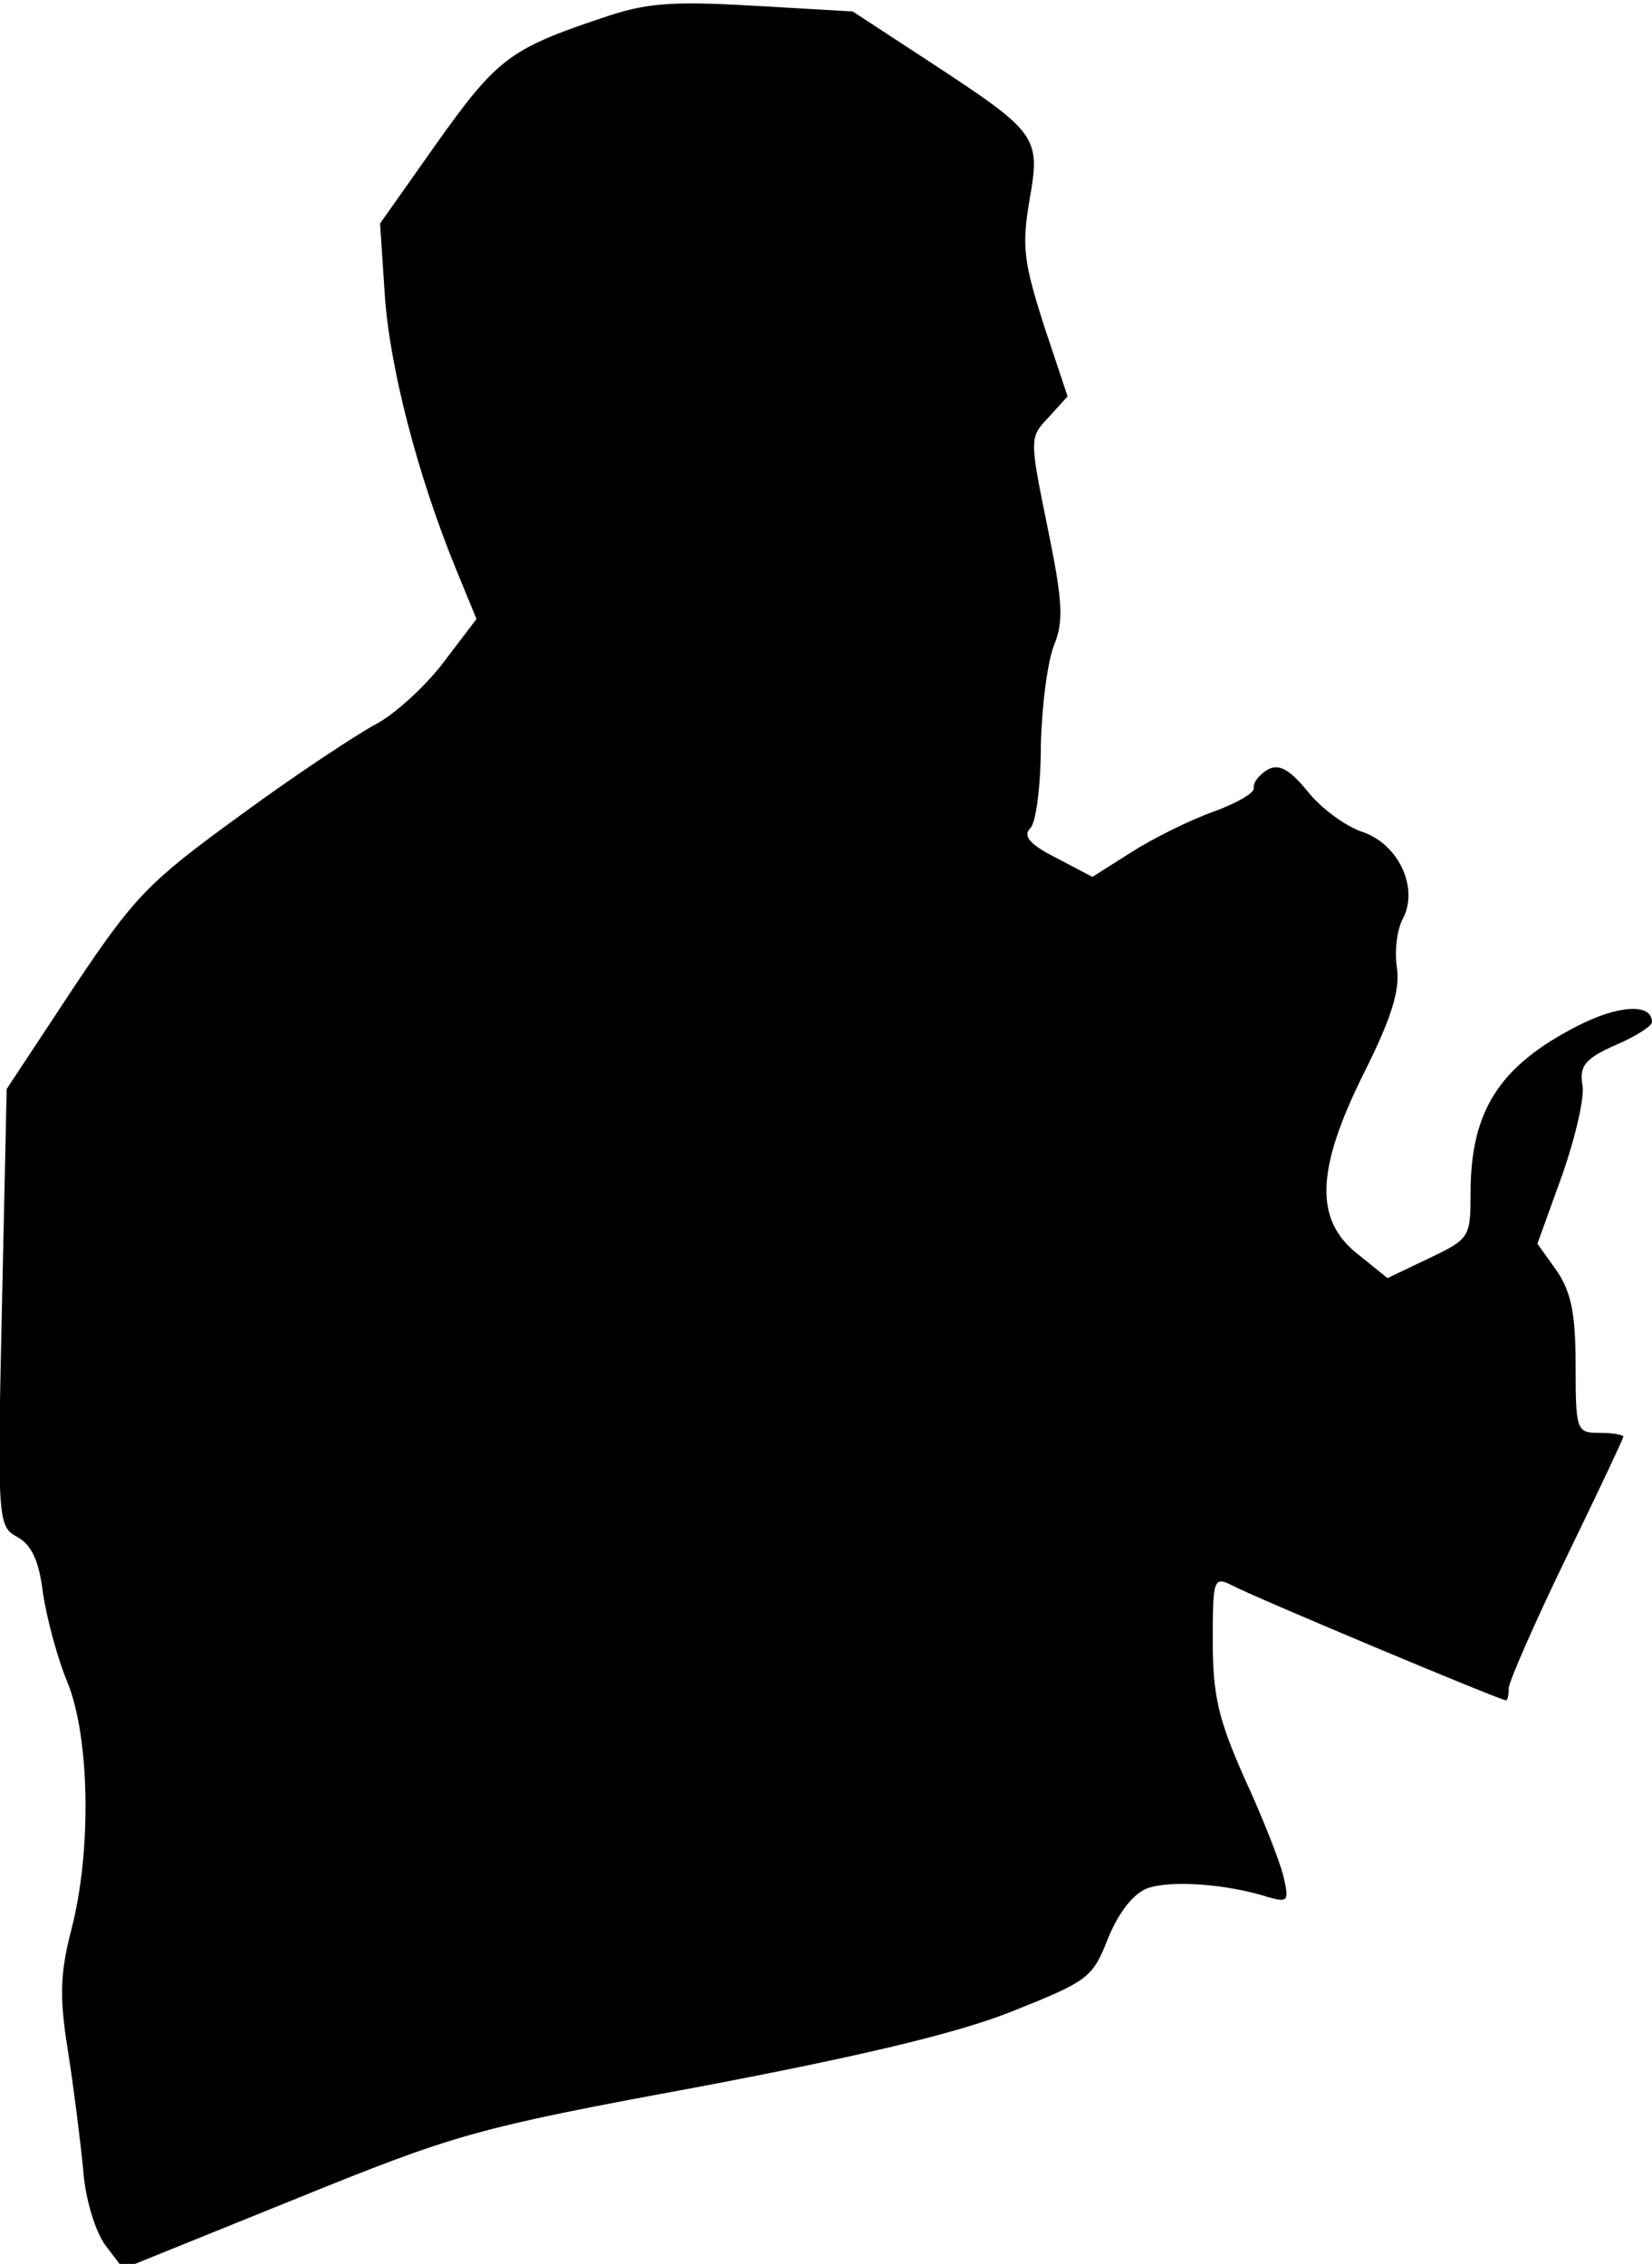 <?xml version="1.0" standalone="no"?>
<!DOCTYPE svg PUBLIC "-//W3C//DTD SVG 20010904//EN"
 "http://www.w3.org/TR/2001/REC-SVG-20010904/DTD/svg10.dtd">
<svg version="1.0" xmlns="http://www.w3.org/2000/svg"
 width="173pt" height="237pt" viewBox="0 0 173 237"
 preserveAspectRatio="xMidYMid meet">
<g transform="translate(0,237) scale(0.1,-0.1)"
fill="#000000" stroke="none">
<path fill="#000000" stroke="none" d="M630 2351 c-96 -32 -110 -43 -172 -130
l-60 -85 5 -75 c5 -75 34 -188 75 -288 l21 -51 -35 -46 c-19 -25 -52 -55 -72
-65 -20 -11 -84 -53 -141 -95 -95 -69 -110 -84 -174 -180 l-70 -106 -5 -229
c-5 -224 -4 -229 16 -240 15 -8 23 -25 27 -59 4 -26 15 -68 26 -94 23 -58 25
-175 4 -257 -12 -46 -13 -71 -4 -127 6 -38 13 -94 16 -124 2 -32 13 -66 23
-80 l19 -25 178 72 c170 69 190 75 423 118 169 32 271 56 329 79 80 32 85 35
101 76 11 27 26 47 41 53 24 9 83 5 127 -9 21 -6 22 -4 16 22 -4 16 -22 62
-41 103 -27 61 -33 86 -33 143 0 66 1 68 21 58 20 -11 280 -120 286 -120 2 0
3 6 3 13 0 6 27 68 60 136 33 68 60 125 60 127 0 2 -11 4 -25 4 -24 0 -25 2
-25 71 0 55 -5 77 -20 99 l-20 28 26 72 c14 40 24 83 21 95 -3 19 3 27 35 41
21 9 38 20 38 24 0 20 -35 18 -78 -4 -82 -42 -112 -89 -112 -175 0 -46 -1 -48
-43 -68 l-44 -21 -31 25 c-46 36 -44 89 7 191 28 56 37 85 34 108 -3 18 0 41
6 52 17 32 -4 78 -42 91 -18 6 -44 25 -58 43 -19 23 -30 29 -42 22 -8 -5 -15
-13 -14 -19 1 -5 -18 -16 -43 -25 -25 -9 -63 -28 -85 -42 l-41 -26 -38 20
c-28 14 -35 23 -27 31 6 6 11 45 11 87 1 41 7 88 14 105 10 25 9 45 -7 123
-19 93 -19 94 1 115 l20 22 -25 75 c-21 66 -23 82 -15 130 12 67 9 71 -104
145 l-81 53 -104 6 c-86 5 -113 3 -159 -13z"/>
</g>
</svg>
